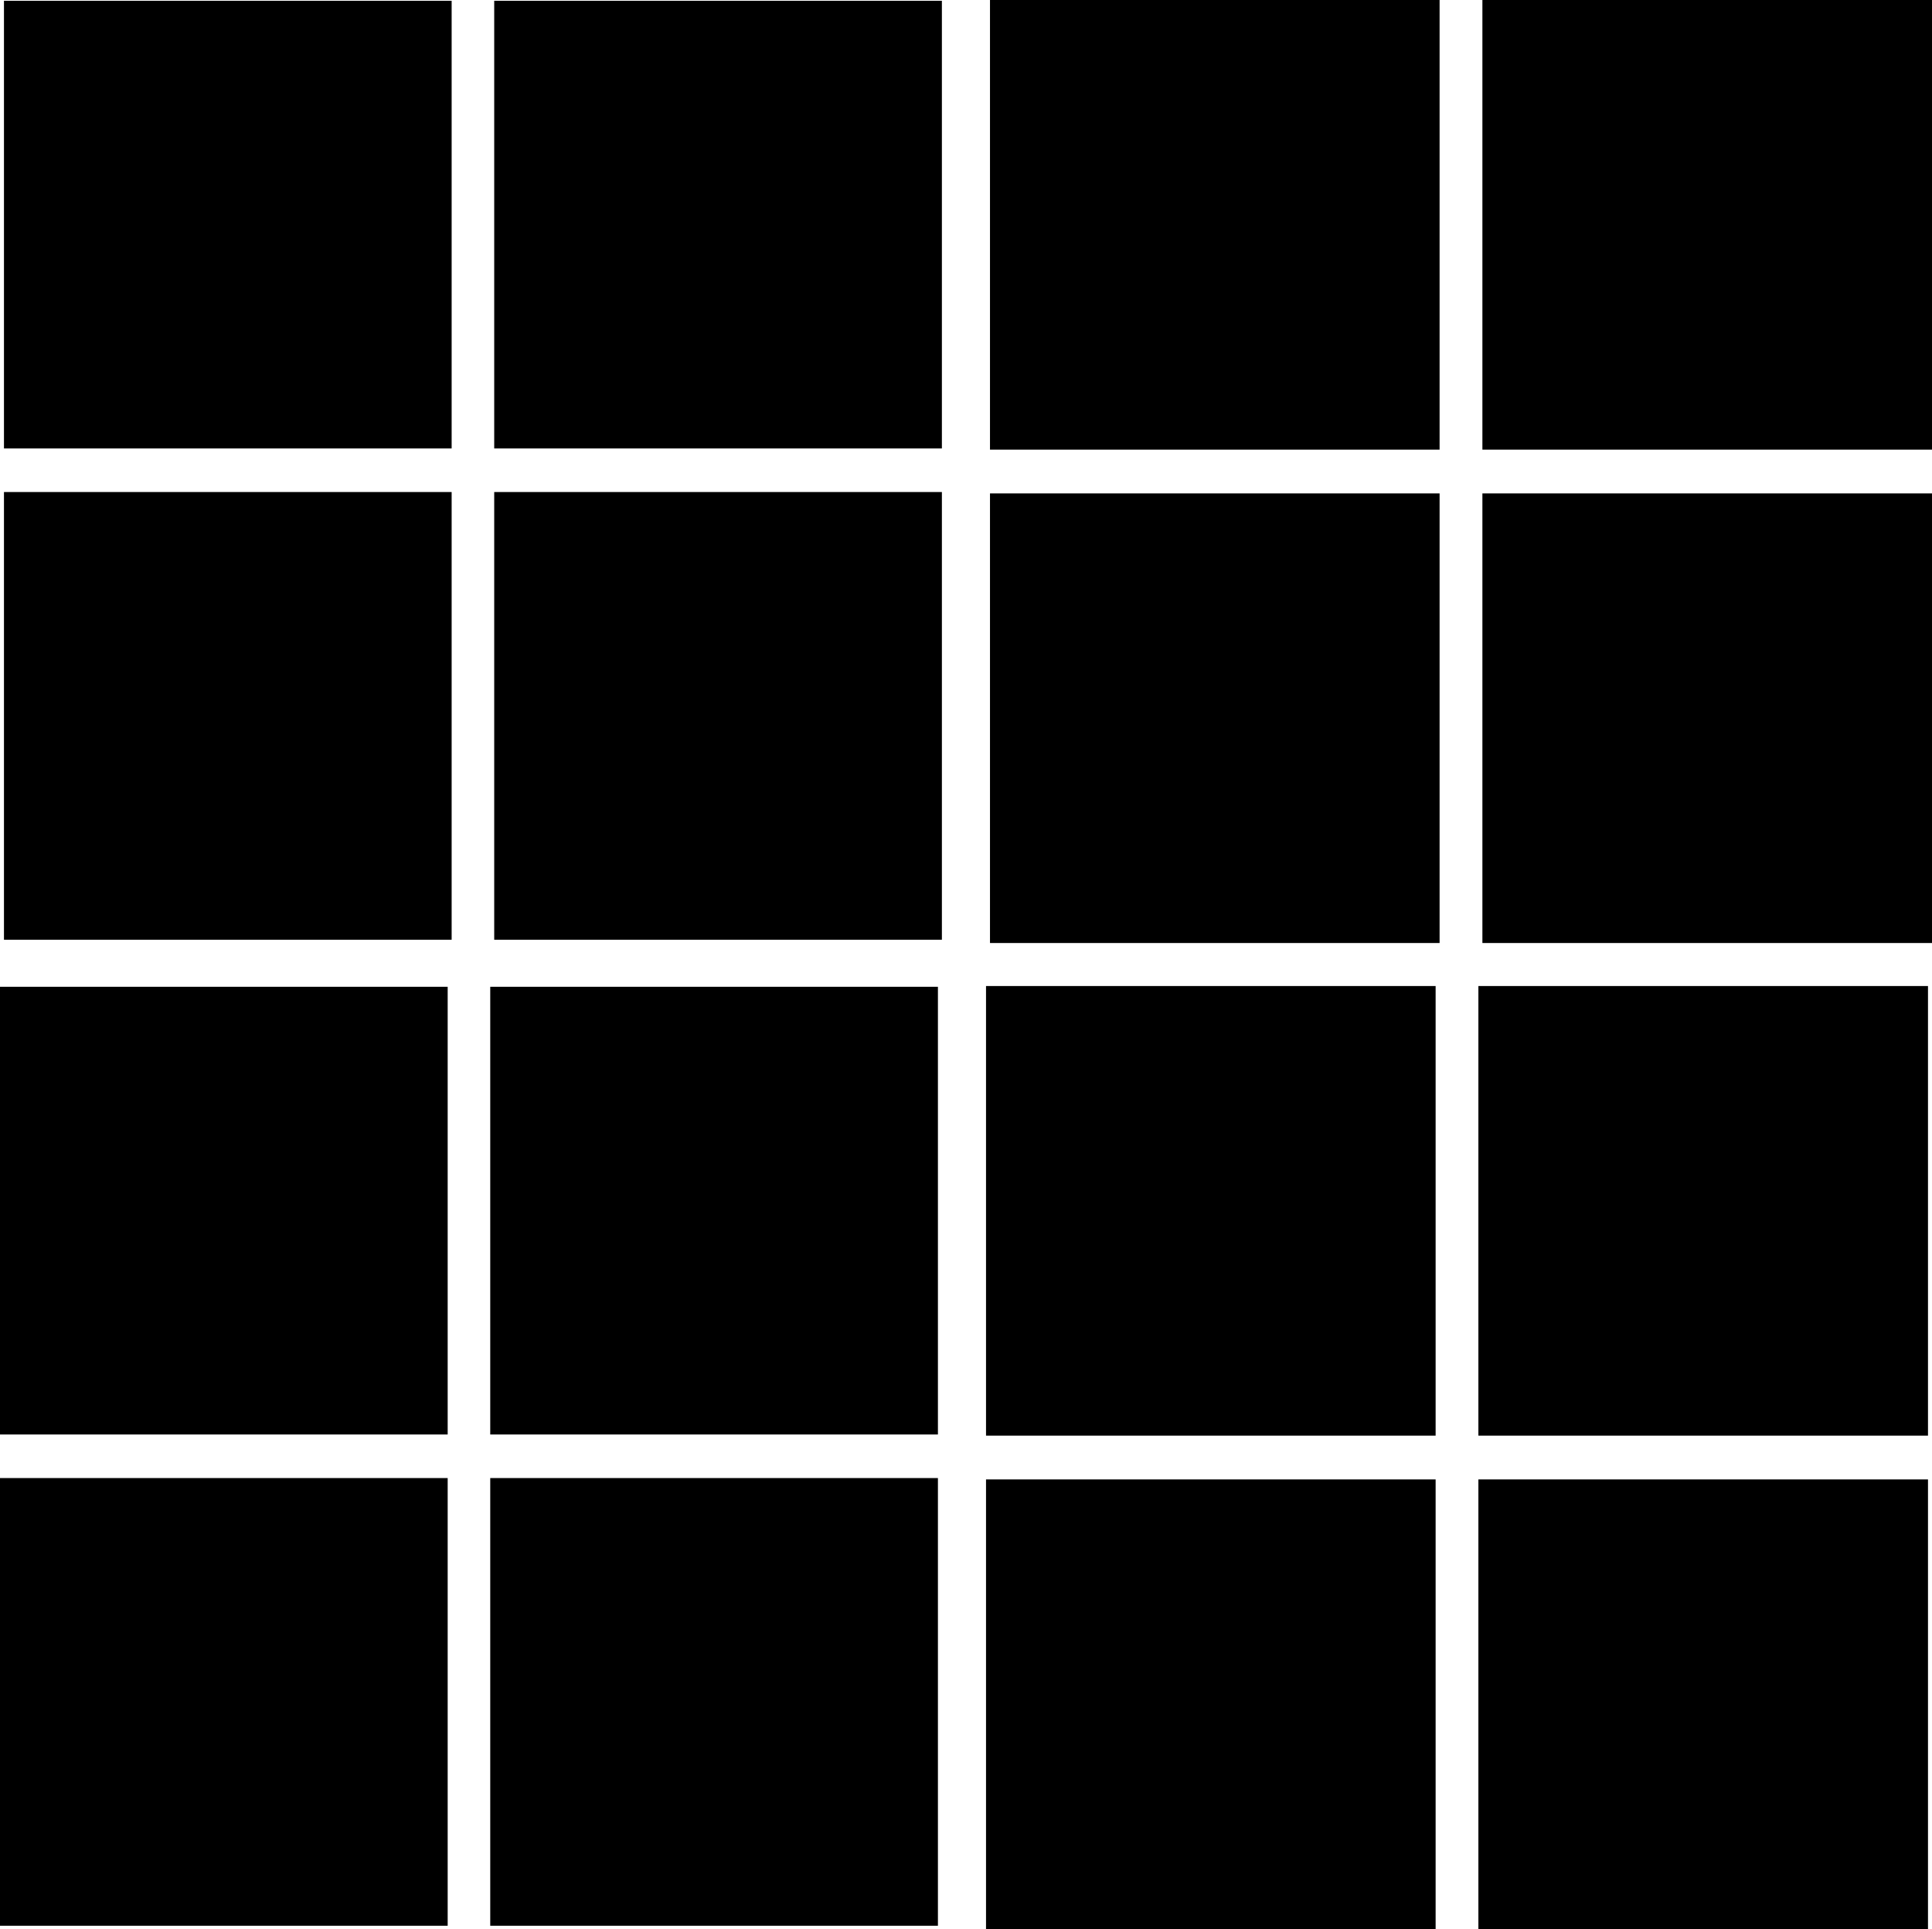 <?xml version="1.0" encoding="UTF-8"?>
<svg id="Ebene_1" data-name="Ebene 1" xmlns="http://www.w3.org/2000/svg" viewBox="0 0 482.01 481.25">
  <g>
    <rect x="123.81" y="123.25" width="110.69" height="110.69"/>
    <path d="M233.99,123.75v109.69h-109.69v-109.69h109.69M234.99,122.75h-111.69v111.69h111.69v-111.69h0Z"/>
  </g>
  <g>
    <rect x="1.49" y="123.25" width="110.69" height="110.69"/>
    <path d="M111.68,123.75v109.69H1.99v-109.69h109.69M112.68,122.75H.99v111.69h111.69v-111.69h0Z"/>
  </g>
  <g>
    <rect x="123.81" y=".69" width="110.69" height="110.69"/>
    <path d="M233.99,1.19v109.69h-109.69V1.19h109.69M234.99.19h-111.69v111.69h111.69V.19h0Z"/>
  </g>
  <g>
    <rect x="1.49" y=".69" width="110.69" height="110.69"/>
    <path d="M111.68,1.19v109.69H1.99V1.19h109.69M112.68.19H.99v111.69h111.69V.19h0Z"/>
  </g>
  <g>
    <rect x="370.34" y="123.59" width="111.17" height="111.17"/>
    <path d="M481.01,124.09v110.17h-110.17v-110.17h110.17M482.01,123.09h-112.17v112.17h112.17v-112.17h0Z"/>
  </g>
  <g>
    <rect x="247.49" y="123.59" width="111.17" height="111.17"/>
    <path d="M358.16,124.09v110.17h-110.17v-110.17h110.17M359.16,123.09h-112.17v112.17h112.17v-112.17h0Z"/>
  </g>
  <g>
    <rect x="370.34" y=".5" width="111.17" height="111.17"/>
    <path d="M481.01,1v110.17h-110.17V1h110.17M482.01,0h-112.17v112.17h112.17V0h0Z"/>
  </g>
  <g>
    <rect x="247.49" y=".5" width="111.17" height="111.17"/>
    <path d="M358.16,1v110.17h-110.17V1h110.17M359.16,0h-112.17v112.17h112.17V0h0Z"/>
  </g>
  <g>
    <rect x="122.81" y="369.24" width="110.69" height="110.69"/>
    <path d="M233,369.74v109.69h-109.69v-109.69h109.69M234,368.74h-111.69v111.69h111.69v-111.69h0Z"/>
  </g>
  <g>
    <rect x=".5" y="369.24" width="110.69" height="110.69"/>
    <path d="M110.69,369.74v109.69H1v-109.69h109.69M111.69,368.74H0v111.69h111.69v-111.69h0Z"/>
  </g>
  <g>
    <rect x="122.81" y="246.68" width="110.69" height="110.69"/>
    <path d="M233,247.18v109.69h-109.69v-109.69h109.69M234,246.18h-111.69v111.69h111.69v-111.69h0Z"/>
  </g>
  <g>
    <rect x=".5" y="246.68" width="110.69" height="110.69"/>
    <path d="M110.69,247.18v109.69H1v-109.69h109.69M111.69,246.18H0v111.69h111.69v-111.69h0Z"/>
  </g>
  <g>
    <rect x="369.34" y="369.58" width="111.17" height="111.17"/>
    <path d="M480.01,370.08v110.17h-110.17v-110.17h110.17M481.01,369.08h-112.17v112.17h112.17v-112.17h0Z"/>
  </g>
  <g>
    <rect x="246.5" y="369.58" width="111.17" height="111.17"/>
    <path d="M357.17,370.08v110.17h-110.17v-110.17h110.17M358.17,369.08h-112.17v112.17h112.17v-112.17h0Z"/>
  </g>
  <g>
    <rect x="369.34" y="246.49" width="111.17" height="111.17"/>
    <path d="M480.01,246.99v110.17h-110.17v-110.17h110.17M481.01,245.99h-112.17v112.17h112.17v-112.17h0Z"/>
  </g>
  <g>
    <rect x="246.5" y="246.49" width="111.17" height="111.17"/>
    <path d="M357.17,246.99v110.17h-110.17v-110.17h110.17M358.17,245.99h-112.17v112.17h112.17v-112.17h0Z"/>
  </g>
</svg>